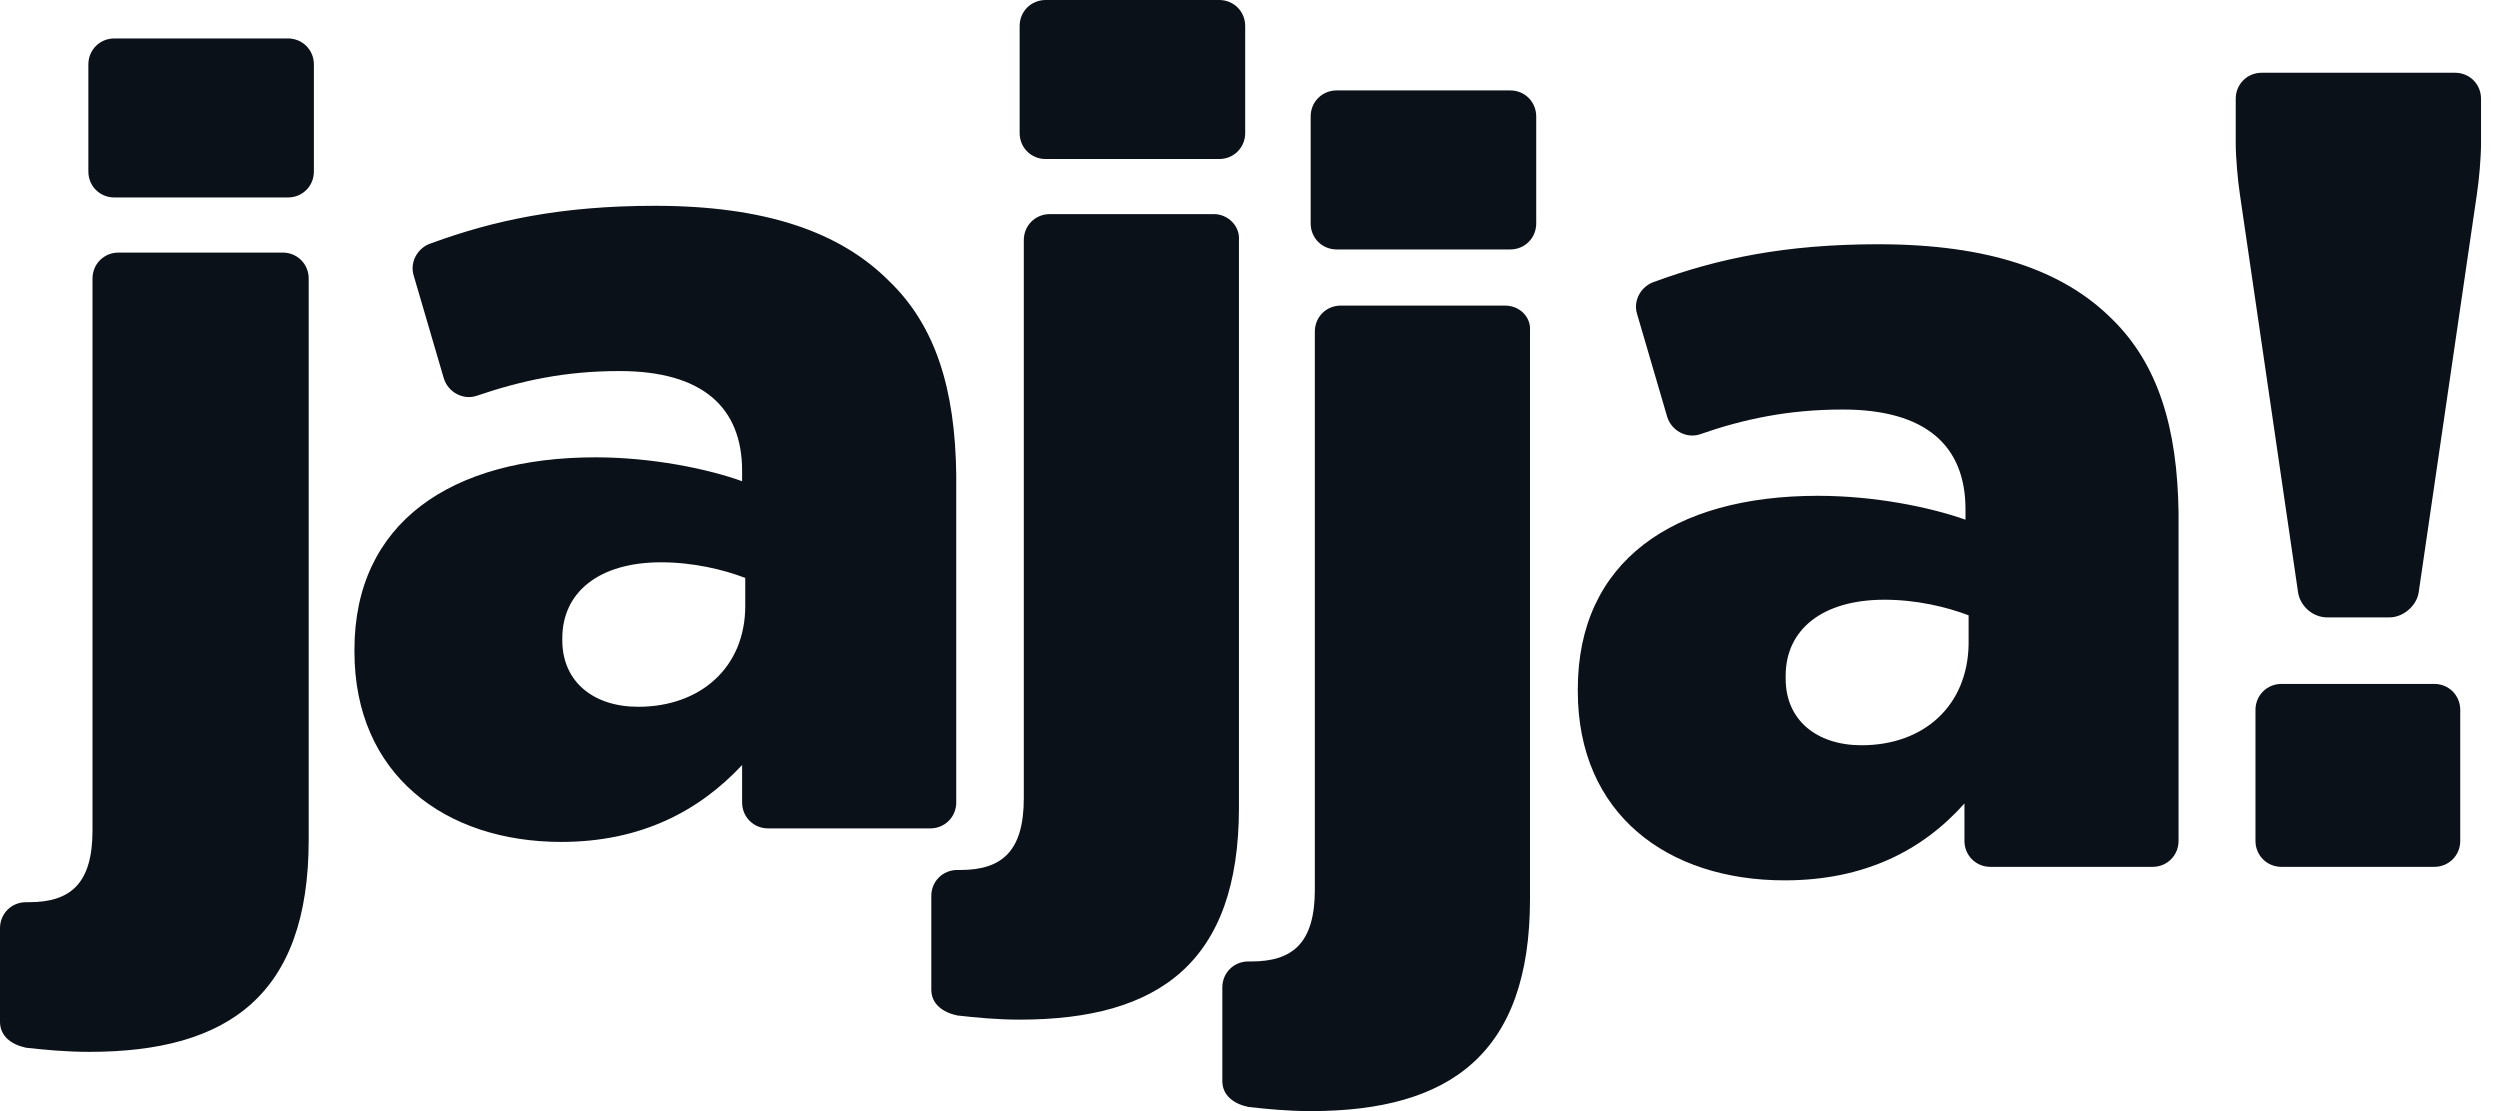 <svg width="90" height="40" viewBox="0 0 90 40" fill="none" xmlns="http://www.w3.org/2000/svg">
<path fill-rule="evenodd" clip-rule="evenodd" d="M36.707 0.935C36.707 0.412 37.119 0 37.643 0H43.892C44.415 0 44.827 0.412 44.827 0.935V4.79C44.827 5.313 44.415 5.725 43.892 5.725H37.643C37.119 5.725 36.707 5.313 36.707 4.79V0.935ZM3.181 2.32C3.181 1.796 3.592 1.384 4.116 1.384H10.365C10.889 1.384 11.3 1.796 11.3 2.32V6.174C11.3 6.698 10.889 7.109 10.365 7.109H4.116C3.592 7.109 3.181 6.698 3.181 6.174V2.32ZM80.636 6.997C80.561 6.511 80.486 5.65 80.486 5.164V3.555C80.486 3.031 80.898 2.619 81.422 2.619H88.382C88.906 2.619 89.317 3.031 89.317 3.555V5.164C89.317 5.688 89.242 6.511 89.167 6.997L87.072 21.328C86.997 21.815 86.511 22.226 86.024 22.226H83.779C83.255 22.226 82.806 21.815 82.731 21.328L80.636 6.997ZM81.197 25.557C81.197 25.033 81.609 24.621 82.133 24.621H87.633C88.157 24.621 88.569 25.033 88.569 25.557V30.271C88.569 30.795 88.157 31.207 87.633 31.207H82.133C81.609 31.207 81.197 30.795 81.197 30.271V25.557ZM31.992 10.103C30.234 8.344 27.54 7.409 23.573 7.409C20.206 7.409 17.774 7.933 15.528 8.756C15.042 8.906 14.743 9.429 14.892 9.916L15.977 13.62C16.127 14.107 16.651 14.406 17.137 14.256C18.784 13.695 20.355 13.358 22.301 13.358C25.295 13.358 26.716 14.668 26.716 16.95V17.325C25.482 16.876 23.461 16.464 21.441 16.464C16.239 16.464 12.76 18.821 12.76 23.386V23.461C12.76 27.877 16.015 30.309 20.206 30.309C23.087 30.309 25.182 29.186 26.716 27.54V28.887C26.716 29.411 27.128 29.822 27.652 29.822H33.489C34.013 29.822 34.425 29.411 34.425 28.887V17.1C34.387 13.994 33.676 11.712 31.992 10.103ZM22.975 25.444C21.366 25.444 20.243 24.546 20.243 23.05V22.975C20.243 21.328 21.553 20.243 23.798 20.243C24.958 20.243 26.043 20.505 26.829 20.805V21.815C26.829 24.022 25.22 25.444 22.975 25.444ZM67.615 8.793C71.581 8.793 74.275 9.729 76.034 11.487C77.68 13.096 78.391 15.379 78.428 18.485V30.271C78.428 30.795 78.017 31.207 77.493 31.207H71.656C71.132 31.207 70.72 30.795 70.72 30.271V28.924C69.224 30.608 67.128 31.693 64.247 31.693C60.019 31.693 56.801 29.298 56.801 24.883V24.808C56.801 20.206 60.243 17.849 65.444 17.849C67.502 17.849 69.486 18.26 70.758 18.709V18.335C70.758 16.052 69.336 14.743 66.342 14.743C64.397 14.743 62.788 15.079 61.179 15.641C60.692 15.79 60.168 15.491 60.019 15.005L58.934 11.3C58.784 10.814 59.083 10.29 59.57 10.14C61.815 9.317 64.247 8.793 67.615 8.793ZM64.284 24.434C64.284 25.931 65.407 26.829 67.016 26.829C69.261 26.829 70.832 25.407 70.87 23.199V22.151C70.084 21.852 68.999 21.59 67.839 21.59C65.594 21.59 64.284 22.675 64.284 24.322V24.434ZM47.184 4.191C47.184 3.667 47.596 3.255 48.12 3.255H54.369C54.892 3.255 55.304 3.667 55.304 4.191V8.045C55.304 8.569 54.892 8.98 54.369 8.98H48.12C47.596 8.98 47.184 8.569 47.184 8.045V4.191ZM48.269 11.001H54.181C54.705 11.001 55.117 11.412 55.08 11.899V32.367C55.08 37.942 52.198 40 47.184 40C46.361 40 45.613 39.925 44.939 39.85C44.415 39.738 44.004 39.439 44.004 38.915V35.547C44.004 35.023 44.415 34.612 44.939 34.612H45.051C46.548 34.612 47.334 33.938 47.334 32.03V11.936C47.334 11.412 47.745 11.001 48.269 11.001ZM4.266 9.093H10.178C10.702 9.093 11.113 9.504 11.113 10.028V30.234C11.113 35.809 8.232 37.867 3.218 37.867C2.357 37.867 1.609 37.792 0.935 37.718C0.412 37.605 0 37.306 0 36.782V33.414C0 32.891 0.412 32.479 0.935 32.479H1.048C2.544 32.479 3.33 31.805 3.33 29.897V10.028C3.33 9.504 3.742 9.093 4.266 9.093ZM37.792 7.708H43.704C44.191 7.708 44.64 8.12 44.602 8.644V29.074C44.602 34.649 41.721 36.707 36.707 36.707C35.884 36.707 35.136 36.632 34.462 36.557C33.938 36.445 33.527 36.146 33.527 35.622V32.254C33.527 31.731 33.938 31.319 34.462 31.319H34.574C36.071 31.319 36.857 30.645 36.857 28.737V8.644C36.857 8.12 37.269 7.708 37.792 7.708Z" fill="#0B1118"/>
</svg>
